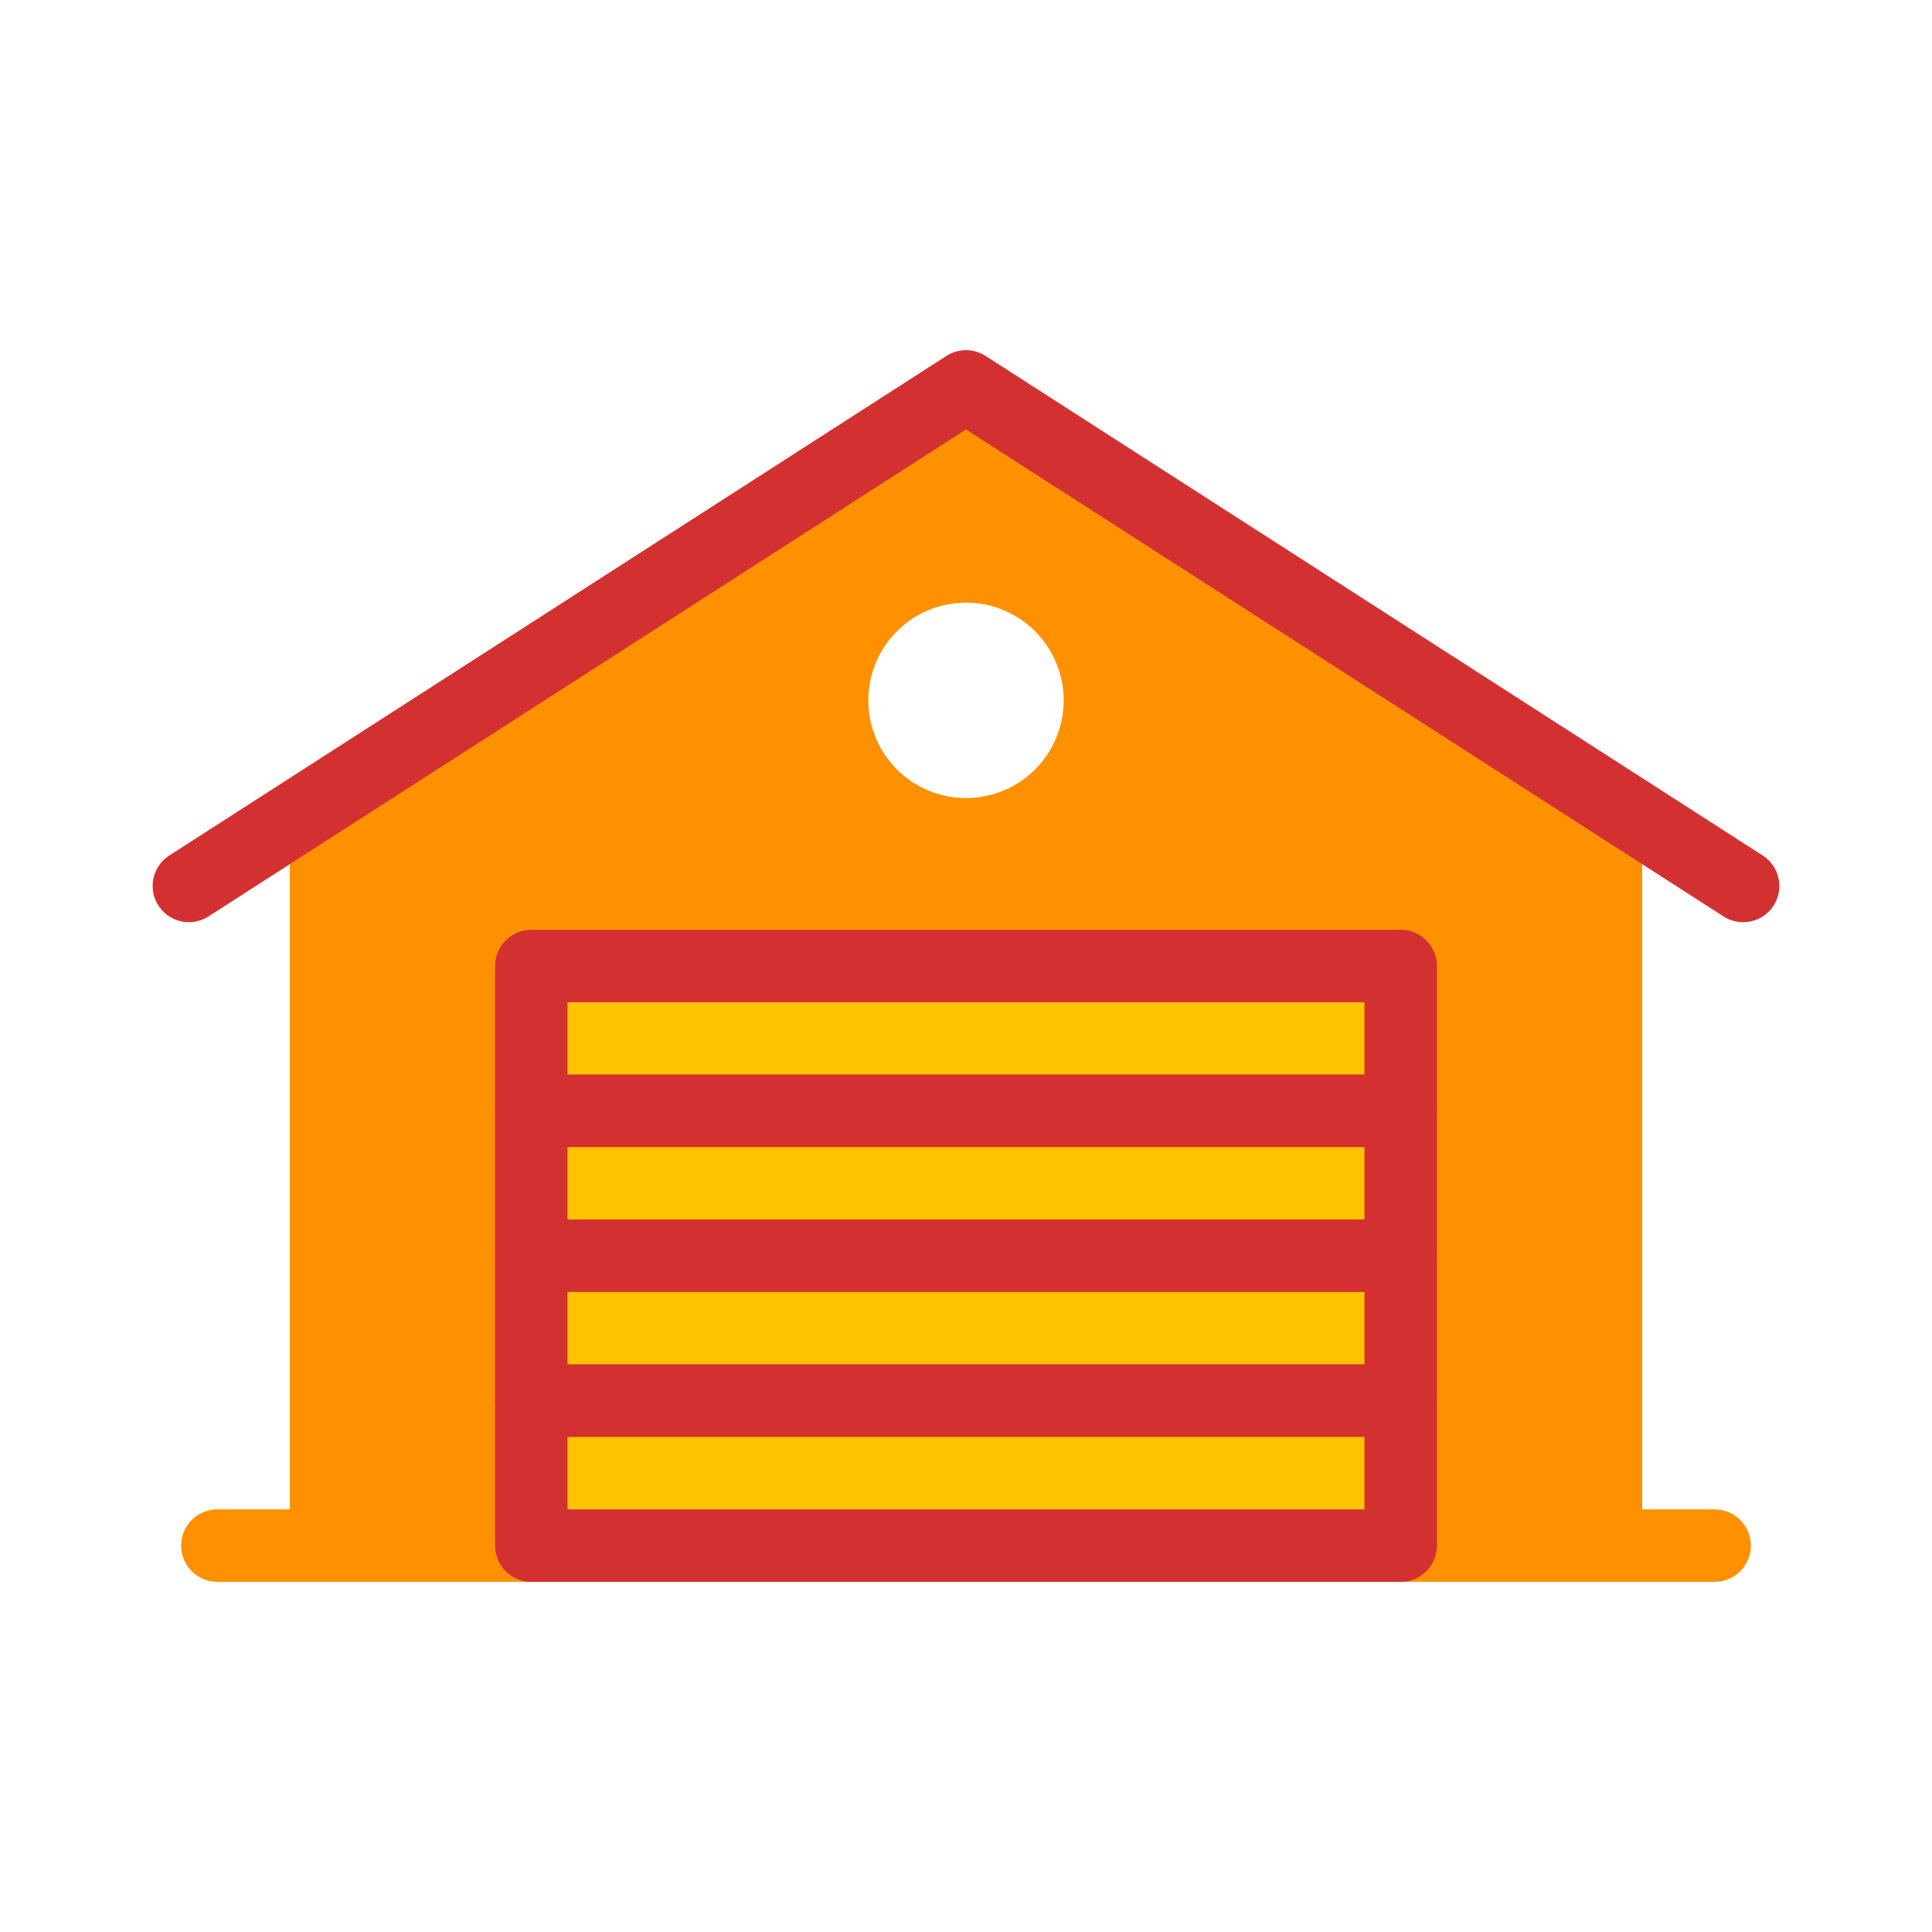 <svg viewBox="0 0 80 80" fill="none">
  <path fill-rule="evenodd" clip-rule="evenodd" d="M68 34L40 16L12 34L12 64H22L22 40L58 40V64H68V34ZM43.847 30.25C44.389 28.583 43.795 26.758 42.378 25.727C40.96 24.697 39.04 24.697 37.622 25.727C36.205 26.758 35.611 28.583 36.153 30.25C36.694 31.917 38.248 33.045 40 33.045C41.752 33.045 43.306 31.917 43.847 30.25Z" fill="#FF9100" class="fill-orange" />
  <path d="M71 64L9 64" stroke="#FF9100" stroke-width="3" stroke-linecap="round" stroke-linejoin="round" class="stroke-orange" />
  <rect x="22" y="40" width="36" height="6" fill="#FFC200" stroke="#D33131" stroke-width="3" stroke-linecap="round" stroke-linejoin="round" class="fill-yellow stroke-red" />
  <rect x="22" y="46" width="36" height="6" fill="#FFC200" stroke="#D33131" stroke-width="3" stroke-linecap="round" stroke-linejoin="round" class="fill-yellow stroke-red" />
  <rect x="22" y="52" width="36" height="6" fill="#FFC200" stroke="#D33131" stroke-width="3" stroke-linecap="round" stroke-linejoin="round" class="fill-yellow stroke-red" />
  <rect x="22" y="58" width="36" height="6" fill="#FFC200" stroke="#D33131" stroke-width="3" stroke-linecap="round" stroke-linejoin="round" class="fill-yellow stroke-red" />
  <path d="M72.179 36.686L40 16L7.821 36.686" stroke="#D33131" stroke-width="3" stroke-linecap="round" stroke-linejoin="round" class="stroke-red" />
</svg>